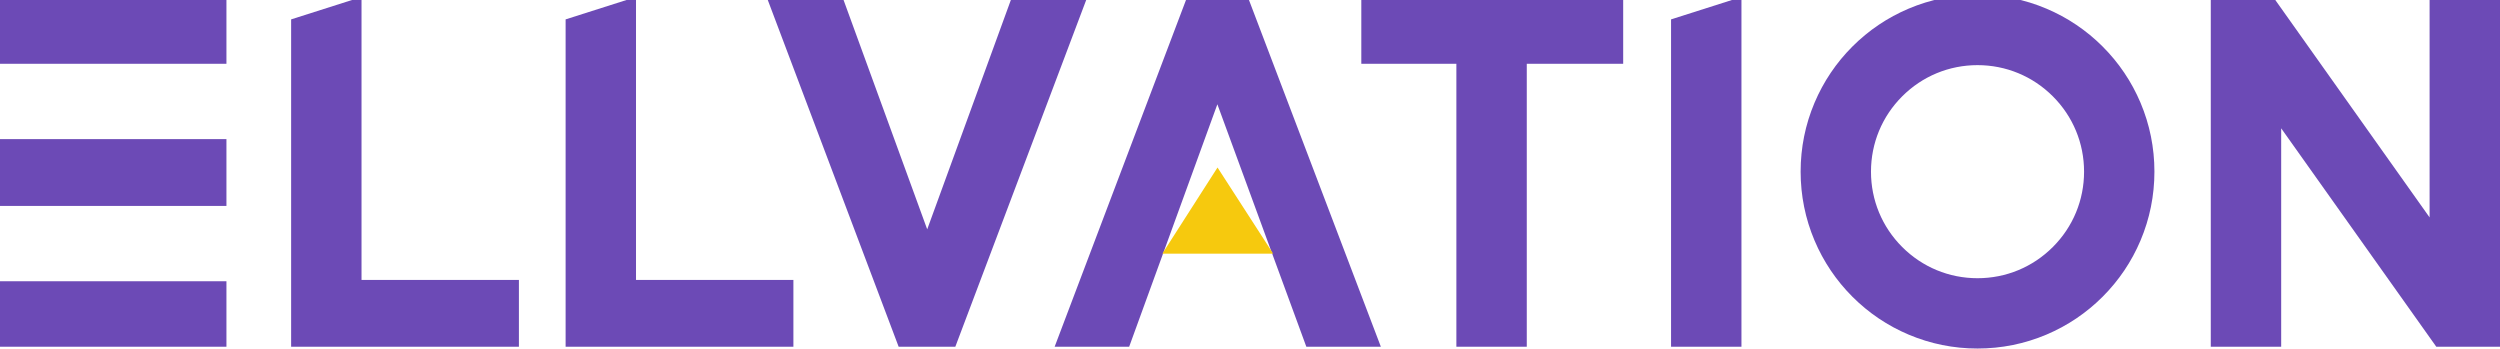 <svg width="437" height="61" viewBox="0 0 437 61" fill="none" xmlns="http://www.w3.org/2000/svg">
<path d="M0 60.608H39.582V49.163H0V60.608ZM0 35.996H39.582V24.317H0V35.996ZM0 -0.529V11.149H39.582V-0.529H0Z" fill="#6C4AB6"/>
<path d="M50.889 3.389L63.194 -0.529V48.929H90.706V60.607H50.889V3.389Z" fill="#6C4AB6"/>
<path d="M98.869 3.389L111.174 -0.529V48.929H138.686V60.607H98.869V3.389Z" fill="#6C4AB6"/>
<path d="M134.008 -0.529H147.262L162.076 40.087L176.891 -0.529H190.066L166.991 60.608H157.083L134.008 -0.529Z" fill="#6C4AB6"/>
<path d="M218.118 -0.529H207.513L184.352 60.608H197.378L212.796 18.227L228.347 60.608H241.373L218.118 -0.529Z" fill="#6C4AB6"/>
<path d="M212.821 29.278L222.552 44.343L203.173 44.343L212.821 29.278Z" fill="#F6C90E"/>
<path d="M254.575 11.149H237.958V-0.529H283.732V11.149H266.88V60.608H254.575V11.149Z" fill="#6C4AB6"/>
<path d="M292.1 3.389L304.406 -0.529V60.608H292.1V3.389Z" fill="#6C4AB6"/>
<path d="M333.632 58.492C329.947 56.932 326.64 54.706 323.803 51.869C320.966 49.031 318.74 45.723 317.18 42.039C315.565 38.222 314.75 34.17 314.75 30C314.75 25.831 315.565 21.778 317.18 17.961C318.74 14.277 320.966 10.969 323.803 8.132C326.64 5.295 329.947 3.069 333.632 1.509C337.449 -0.106 341.501 -0.921 345.671 -0.921C349.841 -0.921 353.893 -0.106 357.71 1.509C361.395 3.069 364.702 5.295 367.539 8.132C370.377 10.969 372.603 14.277 374.163 17.961C375.777 21.778 376.593 25.831 376.593 30C376.593 34.17 375.777 38.222 374.163 42.039C372.603 45.723 370.377 49.031 367.539 51.869C364.702 54.706 361.395 56.932 357.71 58.492C353.893 60.106 349.841 60.921 345.671 60.921C341.501 60.921 337.449 60.106 333.632 58.492ZM332.503 16.84C328.983 20.359 327.048 25.031 327.048 30.008C327.048 34.985 328.983 39.657 332.503 43.176C336.023 46.695 340.694 48.631 345.671 48.631C350.649 48.631 355.32 46.695 358.839 43.176C362.358 39.657 364.295 34.985 364.295 30.008C364.295 25.031 362.358 20.359 358.839 16.84C355.32 13.321 350.64 11.385 345.671 11.385C340.702 11.385 336.023 13.321 332.503 16.84Z" fill="#6C4AB6"/>
<path d="M398.75 22.428V60.607H386.444V-0.529H397.346L424.693 38.002V-0.529H437V60.607H425.862L398.75 22.428Z" fill="#6C4AB6"/>
</svg>
